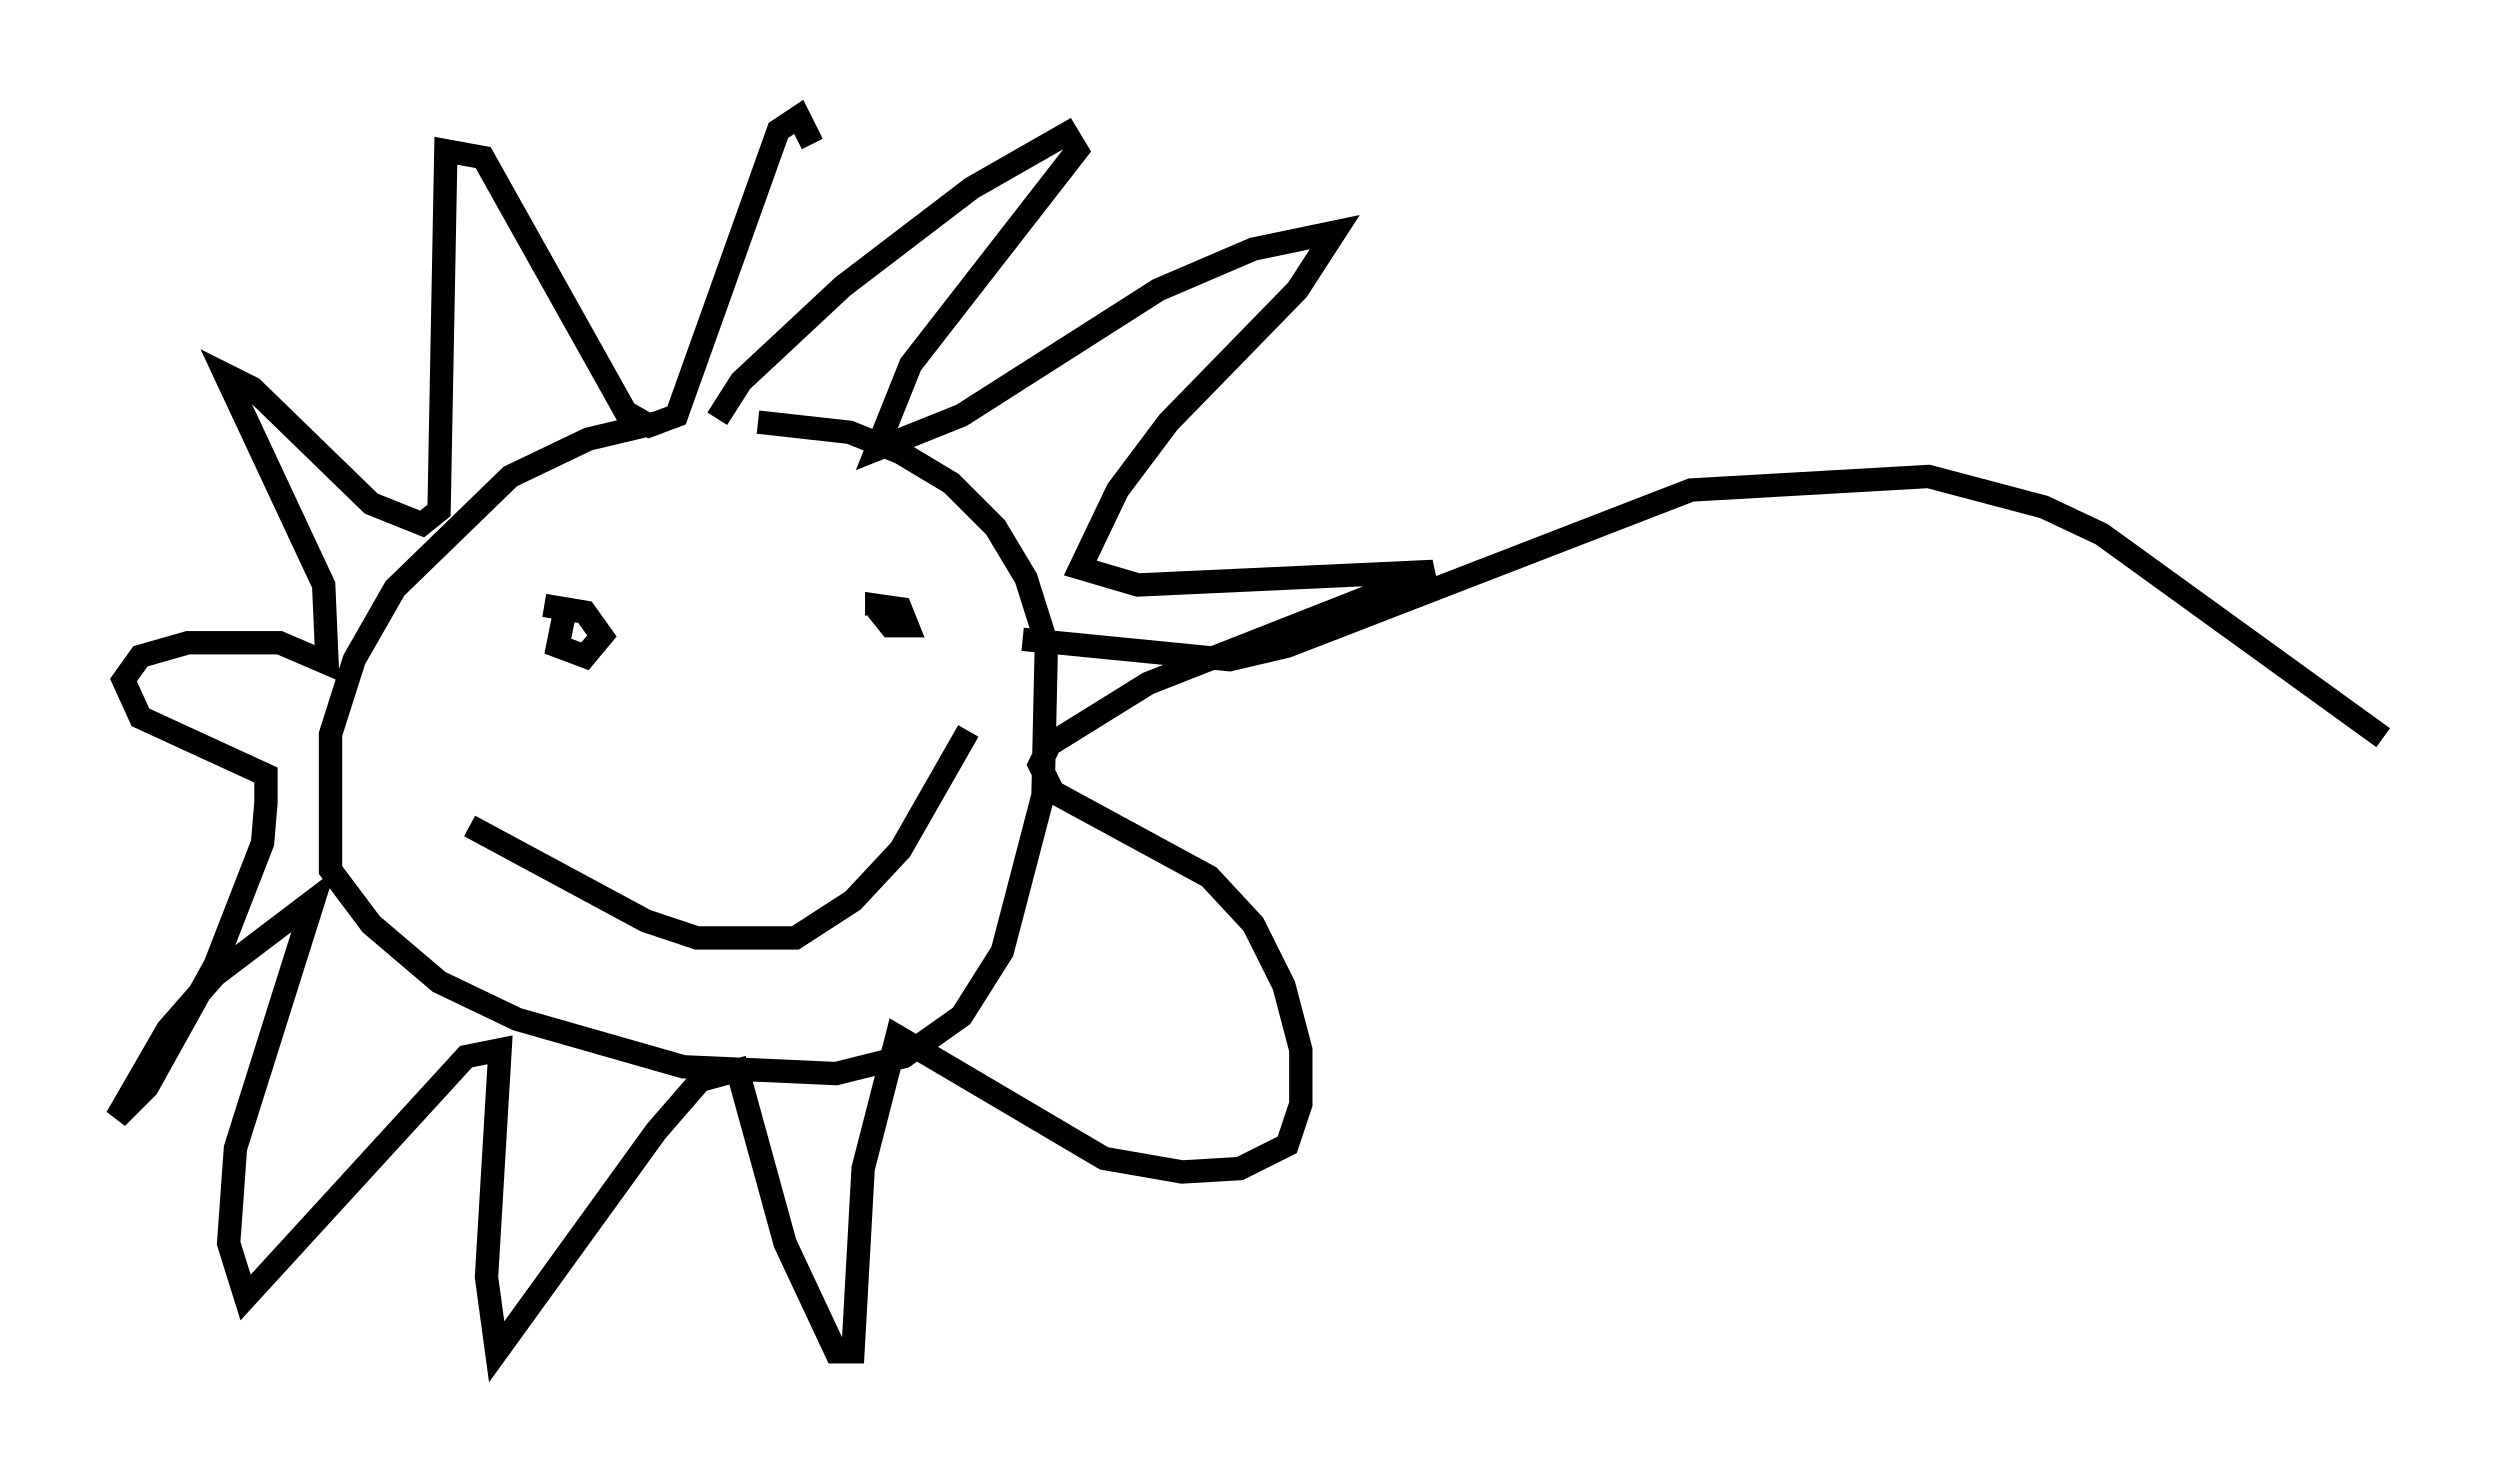<?xml version="1.0" encoding="utf-8" ?>
<svg baseProfile="full" height="62.871" version="1.1" width="107.028" xmlns="http://www.w3.org/2000/svg" xmlns:ev="http://www.w3.org/2001/xml-events" xmlns:xlink="http://www.w3.org/1999/xlink"><defs /><rect fill="white" height="62.871" width="107.028" x="0" y="0" /><path d="M34.486, 18.363 m-6.246, -0.291 l-3.05, 0.726 -3.341, 1.598 l-4.939, 4.793 -1.743, 3.05 l-1.017, 3.196 0.0, 5.81 l1.743, 2.324 2.905, 2.469 l3.341, 1.598 7.117, 2.034 l6.536, 0.291 2.905, -0.726 l2.469, -1.743 1.743, -2.76 l1.743, -6.682 0.145, -6.536 l-0.872, -2.76 -1.307, -2.179 l-1.888, -1.888 -2.179, -1.307 l-2.179, -0.872 -3.922, -0.436 m-1.743, -0.145 l1.017, -1.598 4.358, -4.067 l5.52, -4.212 4.067, -2.324 l0.436, 0.726 -7.117, 9.151 l-1.453, 3.631 3.631, -1.453 l8.425, -5.374 4.067, -1.743 l3.486, -0.726 -1.598, 2.469 l-5.52, 5.665 -2.179, 2.905 l-1.598, 3.341 2.469, 0.726 l12.637, -0.581 -12.201, 4.793 l-4.212, 2.615 -0.436, 0.872 l0.581, 1.162 6.682, 3.631 l1.888, 2.034 1.307, 2.615 l0.726, 2.76 0.0, 2.324 l-0.581, 1.743 -2.034, 1.017 l-2.469, 0.145 -3.341, -0.581 l-8.86, -5.229 -1.453, 5.665 l-0.436, 7.844 -0.726, 0.0 l-2.179, -4.648 -2.034, -7.408 l-1.598, 0.436 -1.888, 2.179 l-6.827, 9.441 -0.436, -3.196 l0.581, -9.732 -1.453, 0.291 l-9.441, 10.313 -0.726, -2.324 l0.291, -4.067 3.341, -10.603 l-4.212, 3.196 -2.034, 2.324 l-2.179, 3.777 1.307, -1.307 l2.905, -5.229 2.034, -5.229 l0.145, -1.743 0.0, -1.162 l-5.374, -2.469 -0.726, -1.598 l0.726, -1.017 2.034, -0.581 l3.922, 0.0 2.034, 0.872 l-0.145, -3.341 -4.212, -9.006 l1.162, 0.581 5.084, 4.939 l2.179, 0.872 0.726, -0.581 l0.291, -15.397 1.598, 0.291 l6.101, 10.894 1.017, 0.581 l1.162, -0.436 4.358, -12.201 l0.872, -0.581 0.581, 1.162 m-9.296, 19.173 l0.0, 0.0 m14.67, 1.307 l0.0, 0.0 m-15.978, -0.436 l-0.291, 1.453 1.162, 0.436 l0.726, -0.872 -0.726, -1.017 l-1.743, -0.291 m14.235, 0.145 l0.581, 0.726 0.726, 0.0 l-0.291, -0.726 -1.017, -0.145 l0.0, 0.436 m-17.43, 9.006 l7.553, 4.067 2.179, 0.726 l4.212, 0.0 2.469, -1.598 l2.034, -2.179 2.905, -5.084 m2.324, -3.922 l8.86, 0.872 2.469, -0.581 l17.285, -6.682 10.168, -0.581 l4.939, 1.307 2.469, 1.162 l12.056, 8.715 " fill="none" stroke="black" stroke-width="1" /></svg>